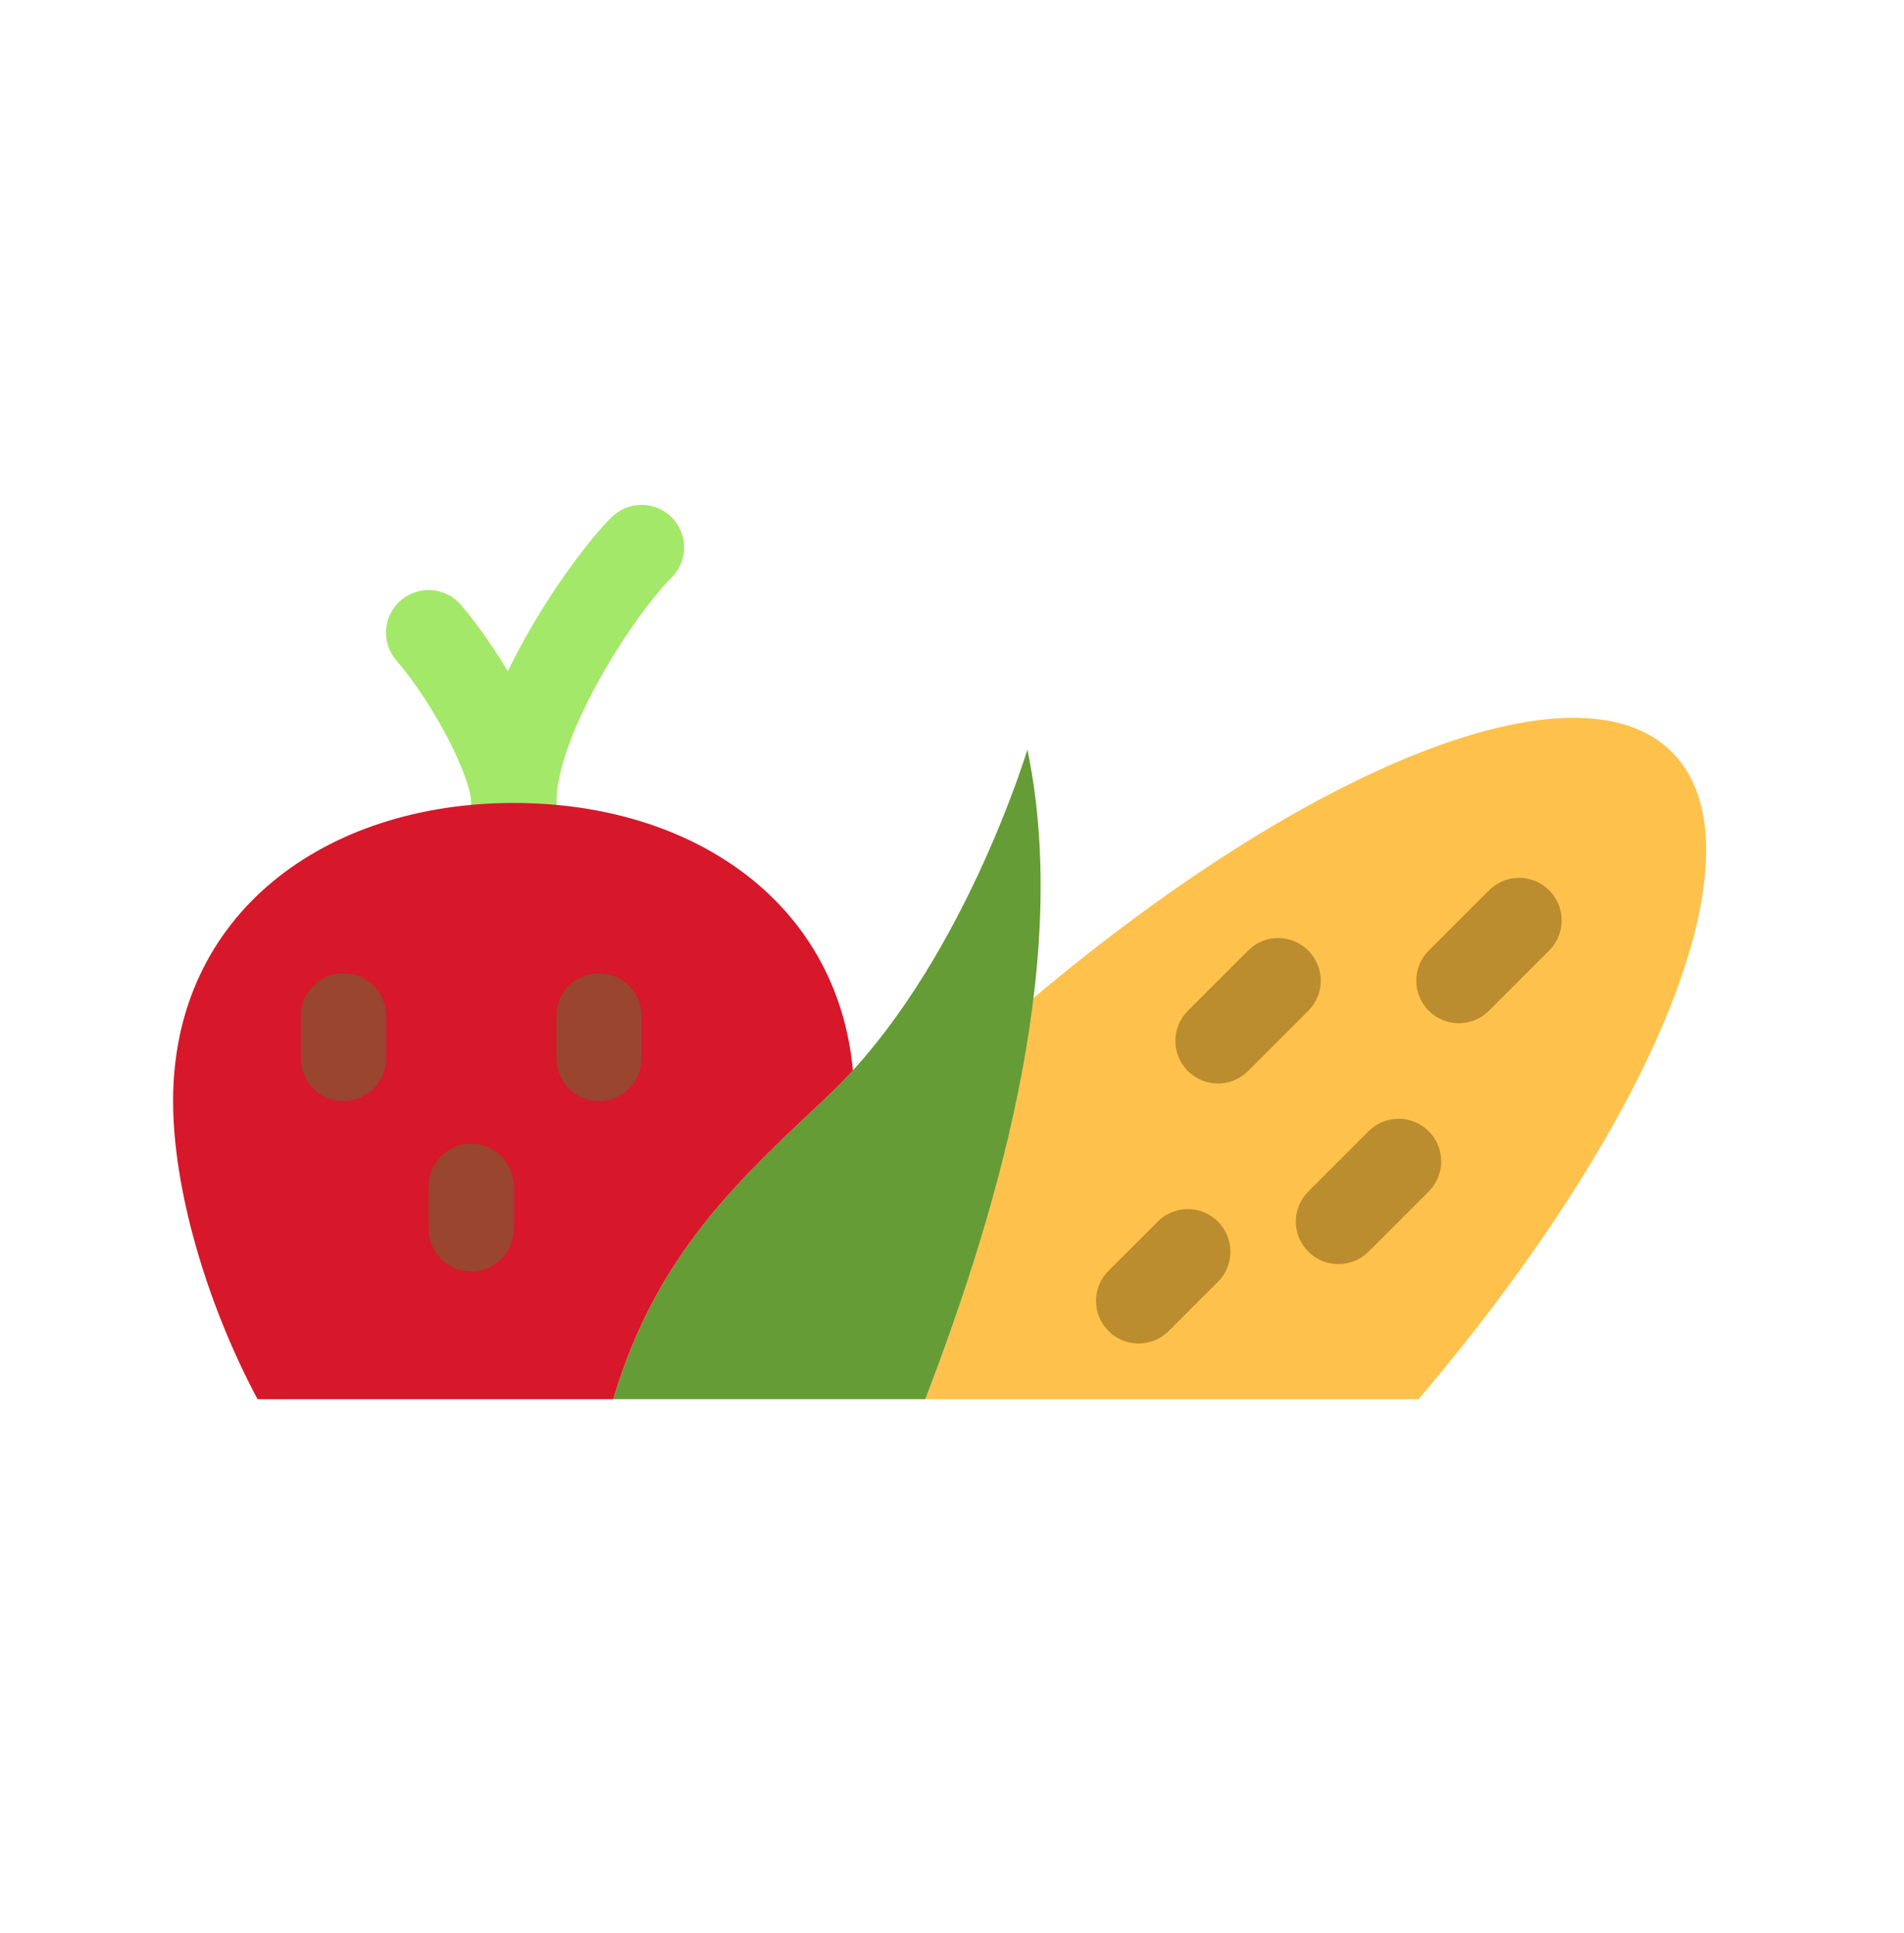 <svg width="66" height="67" viewBox="0 0 66 67" fill="none" xmlns="http://www.w3.org/2000/svg">
<mask id="mask0_32_351" style="mask-type:alpha" maskUnits="userSpaceOnUse" x="0" y="0" width="66" height="67">
<circle cx="33" cy="33.5" r="33" fill="#D9D9D9"/>
</mask>
<g mask="url(#mask0_32_351)">
<path d="M49.172 48.5C57.393 38.84 61.28 29.392 57.955 26.068C54.665 22.779 45.375 26.549 35.817 34.6C35.188 39.761 33.489 44.806 32.078 48.5H49.172V48.5Z" fill="#FEC24C"/>
<path d="M50.57 35.468C50.192 35.468 49.814 35.324 49.526 35.036C48.949 34.459 48.949 33.526 49.526 32.949L51.614 30.861C52.191 30.284 53.124 30.284 53.701 30.861C54.278 31.438 54.278 32.371 53.701 32.949L51.614 35.036C51.325 35.324 50.948 35.468 50.57 35.468Z" fill="#BC8D2F"/>
<path d="M46.395 43.819C46.017 43.819 45.639 43.675 45.351 43.387C44.774 42.81 44.774 41.877 45.351 41.3L47.439 39.212C48.016 38.635 48.949 38.635 49.526 39.212C50.103 39.789 50.103 40.722 49.526 41.3L47.439 43.387C47.151 43.675 46.773 43.819 46.395 43.819Z" fill="#BC8D2F"/>
<path d="M42.219 37.557C41.841 37.557 41.464 37.413 41.176 37.125C40.599 36.549 40.599 35.614 41.174 35.037L43.263 32.949C43.839 32.371 44.773 32.371 45.35 32.949C45.927 33.524 45.927 34.459 45.352 35.036L43.264 37.125C42.975 37.413 42.597 37.557 42.219 37.557Z" fill="#BC8D2F"/>
<path d="M39.468 46.57C39.09 46.57 38.712 46.426 38.425 46.138C37.847 45.56 37.847 44.627 38.425 44.05L40.132 42.344C40.708 41.767 41.644 41.767 42.22 42.344C42.795 42.919 42.795 43.854 42.22 44.431L40.512 46.138C40.224 46.426 39.846 46.57 39.468 46.57Z" fill="#BC8D2F"/>
<path d="M32.076 48.5C34.286 42.722 37.215 33.639 35.613 25.985C35.613 25.985 33.325 33.598 28.728 37.957C25.755 40.777 22.784 43.353 21.259 48.5H32.076Z" fill="#659C35"/>
<path d="M17.809 29.31C16.995 29.31 16.333 28.65 16.333 27.834C16.333 24.244 19.764 19.363 21.194 17.933C21.772 17.356 22.705 17.356 23.282 17.933C23.859 18.51 23.859 19.443 23.282 20.02C21.91 21.393 19.286 25.503 19.286 27.834C19.286 28.65 18.624 29.31 17.809 29.31Z" fill="#A4E869"/>
<path d="M17.809 29.31C16.995 29.31 16.333 28.65 16.333 27.834C16.333 26.986 15.111 24.489 13.738 22.891C13.207 22.273 13.276 21.341 13.895 20.81C14.513 20.277 15.445 20.349 15.976 20.966C17.311 22.518 19.286 25.774 19.286 27.834C19.286 28.65 18.624 29.31 17.809 29.31Z" fill="#A4E869"/>
<path d="M28.729 37.957C29.017 37.684 29.294 37.399 29.565 37.104C29.018 31.234 23.968 27.833 17.81 27.833C11.288 27.833 6 31.645 6 38.167C6 41.144 7.11 45.087 8.927 48.5H21.258C22.783 43.354 25.756 40.777 28.729 37.957Z" fill="#D7172A"/>
<path d="M11.905 38.167C11.09 38.167 10.428 37.507 10.428 36.691V35.215C10.428 34.398 11.09 33.738 11.905 33.738C12.72 33.738 13.381 34.398 13.381 35.215V36.691C13.381 37.507 12.72 38.167 11.905 38.167Z" fill="#994530"/>
<path d="M16.333 44.072C15.518 44.072 14.857 43.412 14.857 42.596V41.119C14.857 40.303 15.518 39.643 16.333 39.643C17.148 39.643 17.809 40.303 17.809 41.119V42.596C17.809 43.412 17.148 44.072 16.333 44.072Z" fill="#994530"/>
<path d="M20.762 38.167C19.947 38.167 19.286 37.507 19.286 36.691V35.215C19.286 34.398 19.947 33.738 20.762 33.738C21.577 33.738 22.238 34.398 22.238 35.215V36.691C22.238 37.507 21.577 38.167 20.762 38.167Z" fill="#994530"/>
</g>
</svg>
